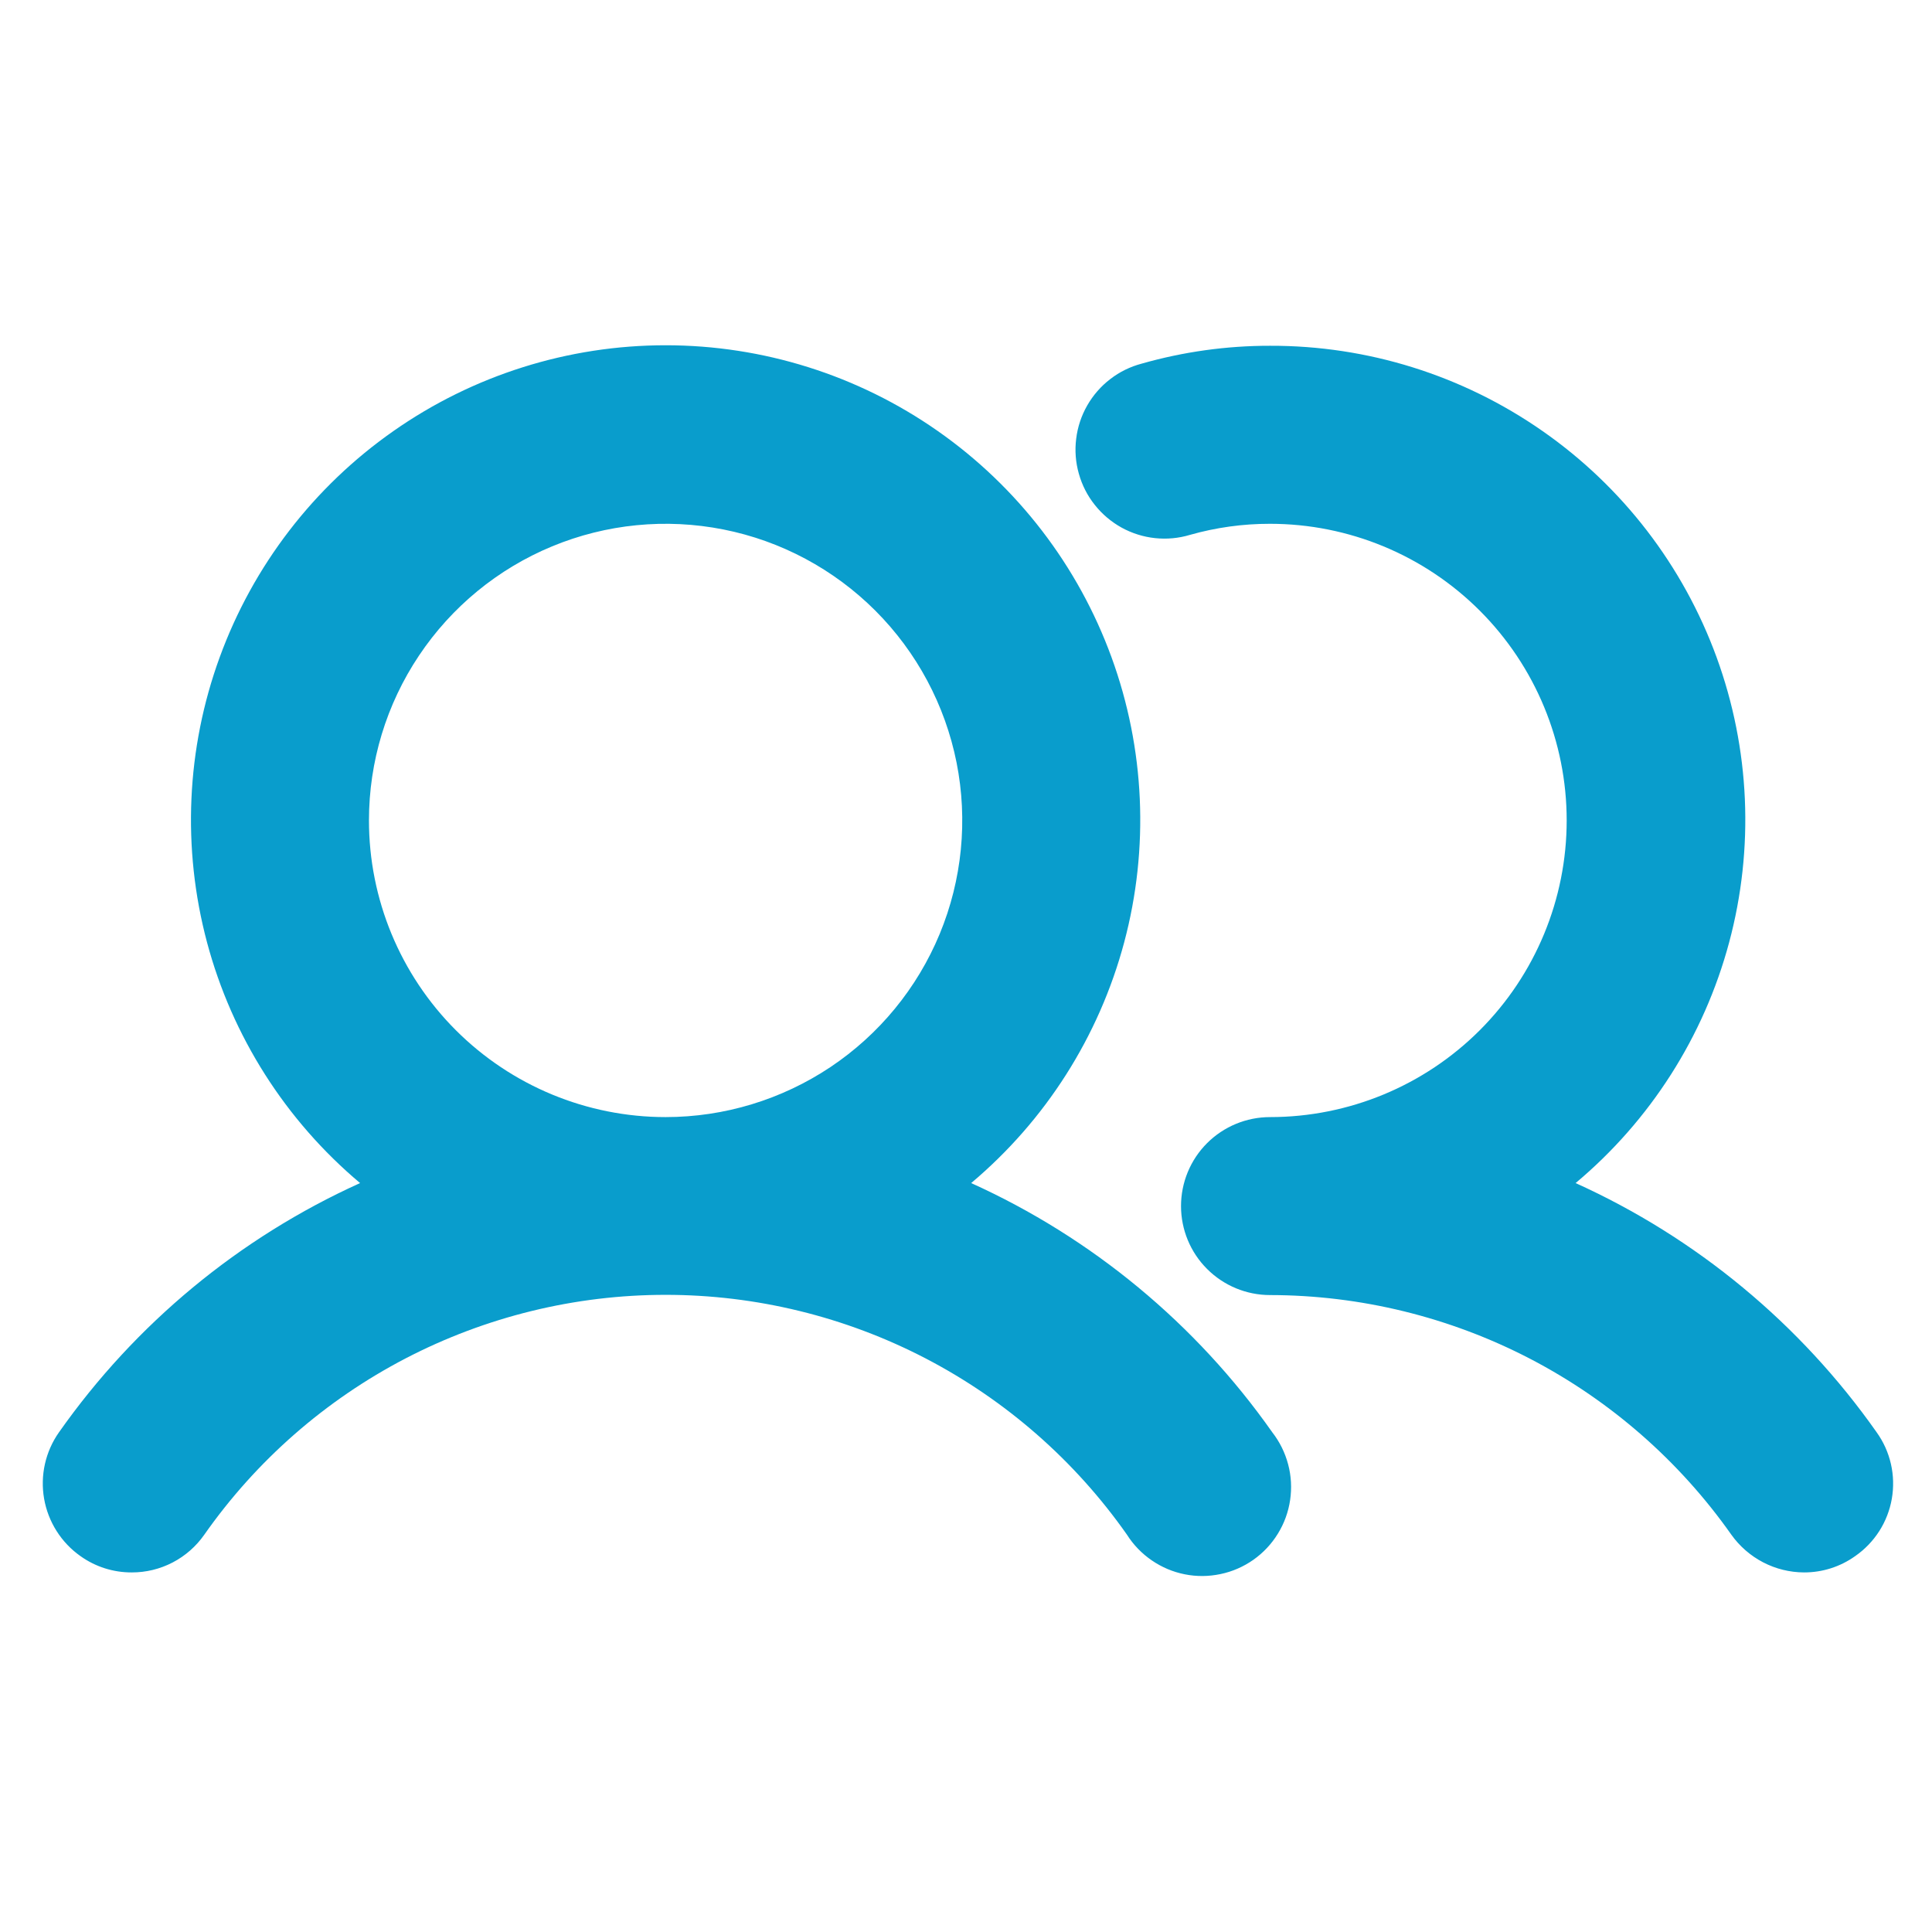 <svg width="34" height="34" viewBox="0 0 34 34" fill="none" xmlns="http://www.w3.org/2000/svg">
<g clip-path="url(#clip0_1_696)">
<path d="M17.091 20.82C18.402 19.717 19.342 18.238 19.784 16.583C20.226 14.927 20.148 13.176 19.561 11.567C18.974 9.957 17.906 8.567 16.503 7.585C15.099 6.602 13.427 6.076 11.714 6.076C10 6.076 8.329 6.602 6.925 7.585C5.521 8.567 4.453 9.957 3.866 11.567C3.279 13.176 3.202 14.927 3.643 16.583C4.085 18.238 5.025 19.717 6.337 20.82C4.21 21.782 2.381 23.297 1.038 25.206C0.799 25.545 0.705 25.965 0.776 26.374C0.847 26.782 1.077 27.146 1.416 27.385C1.679 27.573 1.994 27.673 2.317 27.672C2.568 27.673 2.815 27.613 3.038 27.497C3.261 27.381 3.452 27.213 3.596 27.007C4.511 25.703 5.726 24.64 7.139 23.905C8.552 23.171 10.121 22.787 11.714 22.787C13.306 22.787 14.875 23.171 16.288 23.905C17.701 24.64 18.916 25.703 19.832 27.007C19.945 27.186 20.094 27.34 20.269 27.46C20.444 27.58 20.641 27.664 20.849 27.705C21.057 27.747 21.271 27.745 21.479 27.701C21.687 27.658 21.883 27.572 22.057 27.45C22.23 27.328 22.377 27.172 22.488 26.991C22.6 26.81 22.673 26.609 22.704 26.399C22.735 26.189 22.724 25.975 22.669 25.77C22.615 25.565 22.52 25.373 22.39 25.206C21.047 23.297 19.217 21.782 17.091 20.82ZM6.493 14.438C6.493 13.406 6.799 12.396 7.373 11.538C7.947 10.679 8.762 10.01 9.716 9.615C10.67 9.22 11.719 9.117 12.732 9.318C13.745 9.519 14.675 10.017 15.405 10.747C16.135 11.477 16.632 12.407 16.834 13.42C17.035 14.432 16.932 15.482 16.537 16.436C16.142 17.39 15.473 18.205 14.614 18.779C13.755 19.352 12.746 19.659 11.714 19.659C10.329 19.659 9.001 19.109 8.022 18.13C7.043 17.151 6.493 15.823 6.493 14.438ZM32.648 27.385C32.385 27.573 32.07 27.673 31.747 27.672C31.497 27.671 31.25 27.61 31.027 27.494C30.805 27.378 30.613 27.211 30.468 27.007C29.551 25.706 28.335 24.644 26.923 23.91C25.51 23.177 23.942 22.793 22.351 22.791C21.935 22.791 21.537 22.626 21.243 22.332C20.949 22.039 20.784 21.64 20.784 21.225C20.784 20.809 20.949 20.411 21.243 20.117C21.537 19.824 21.935 19.659 22.351 19.659C23.735 19.659 25.063 19.109 26.042 18.13C27.021 17.151 27.571 15.823 27.571 14.438C27.571 13.054 27.021 11.726 26.042 10.747C25.063 9.768 23.735 9.218 22.351 9.218C21.874 9.217 21.399 9.283 20.941 9.413C20.742 9.473 20.533 9.492 20.326 9.47C20.12 9.448 19.92 9.385 19.738 9.285C19.556 9.184 19.396 9.049 19.267 8.886C19.137 8.724 19.042 8.537 18.986 8.337C18.929 8.137 18.913 7.928 18.939 7.722C18.964 7.515 19.03 7.316 19.133 7.136C19.236 6.956 19.374 6.797 19.539 6.671C19.703 6.544 19.892 6.452 20.093 6.399C20.827 6.19 21.587 6.084 22.351 6.085C24.065 6.08 25.739 6.604 27.145 7.585C28.552 8.565 29.621 9.956 30.209 11.566C30.797 13.177 30.874 14.929 30.43 16.585C29.986 18.241 29.042 19.72 27.728 20.82C29.854 21.782 31.683 23.297 33.026 25.206C33.146 25.373 33.231 25.562 33.277 25.763C33.323 25.964 33.328 26.172 33.293 26.375C33.258 26.577 33.183 26.771 33.072 26.945C32.961 27.118 32.817 27.268 32.648 27.385Z" fill="#099DCC"/>
</g>
<defs>
<clipPath id="clip0_1_696">
<rect width="33.411" height="33.411" fill="white" transform="translate(0.229 0.343)"/>
</clipPath>
</defs>
</svg>
